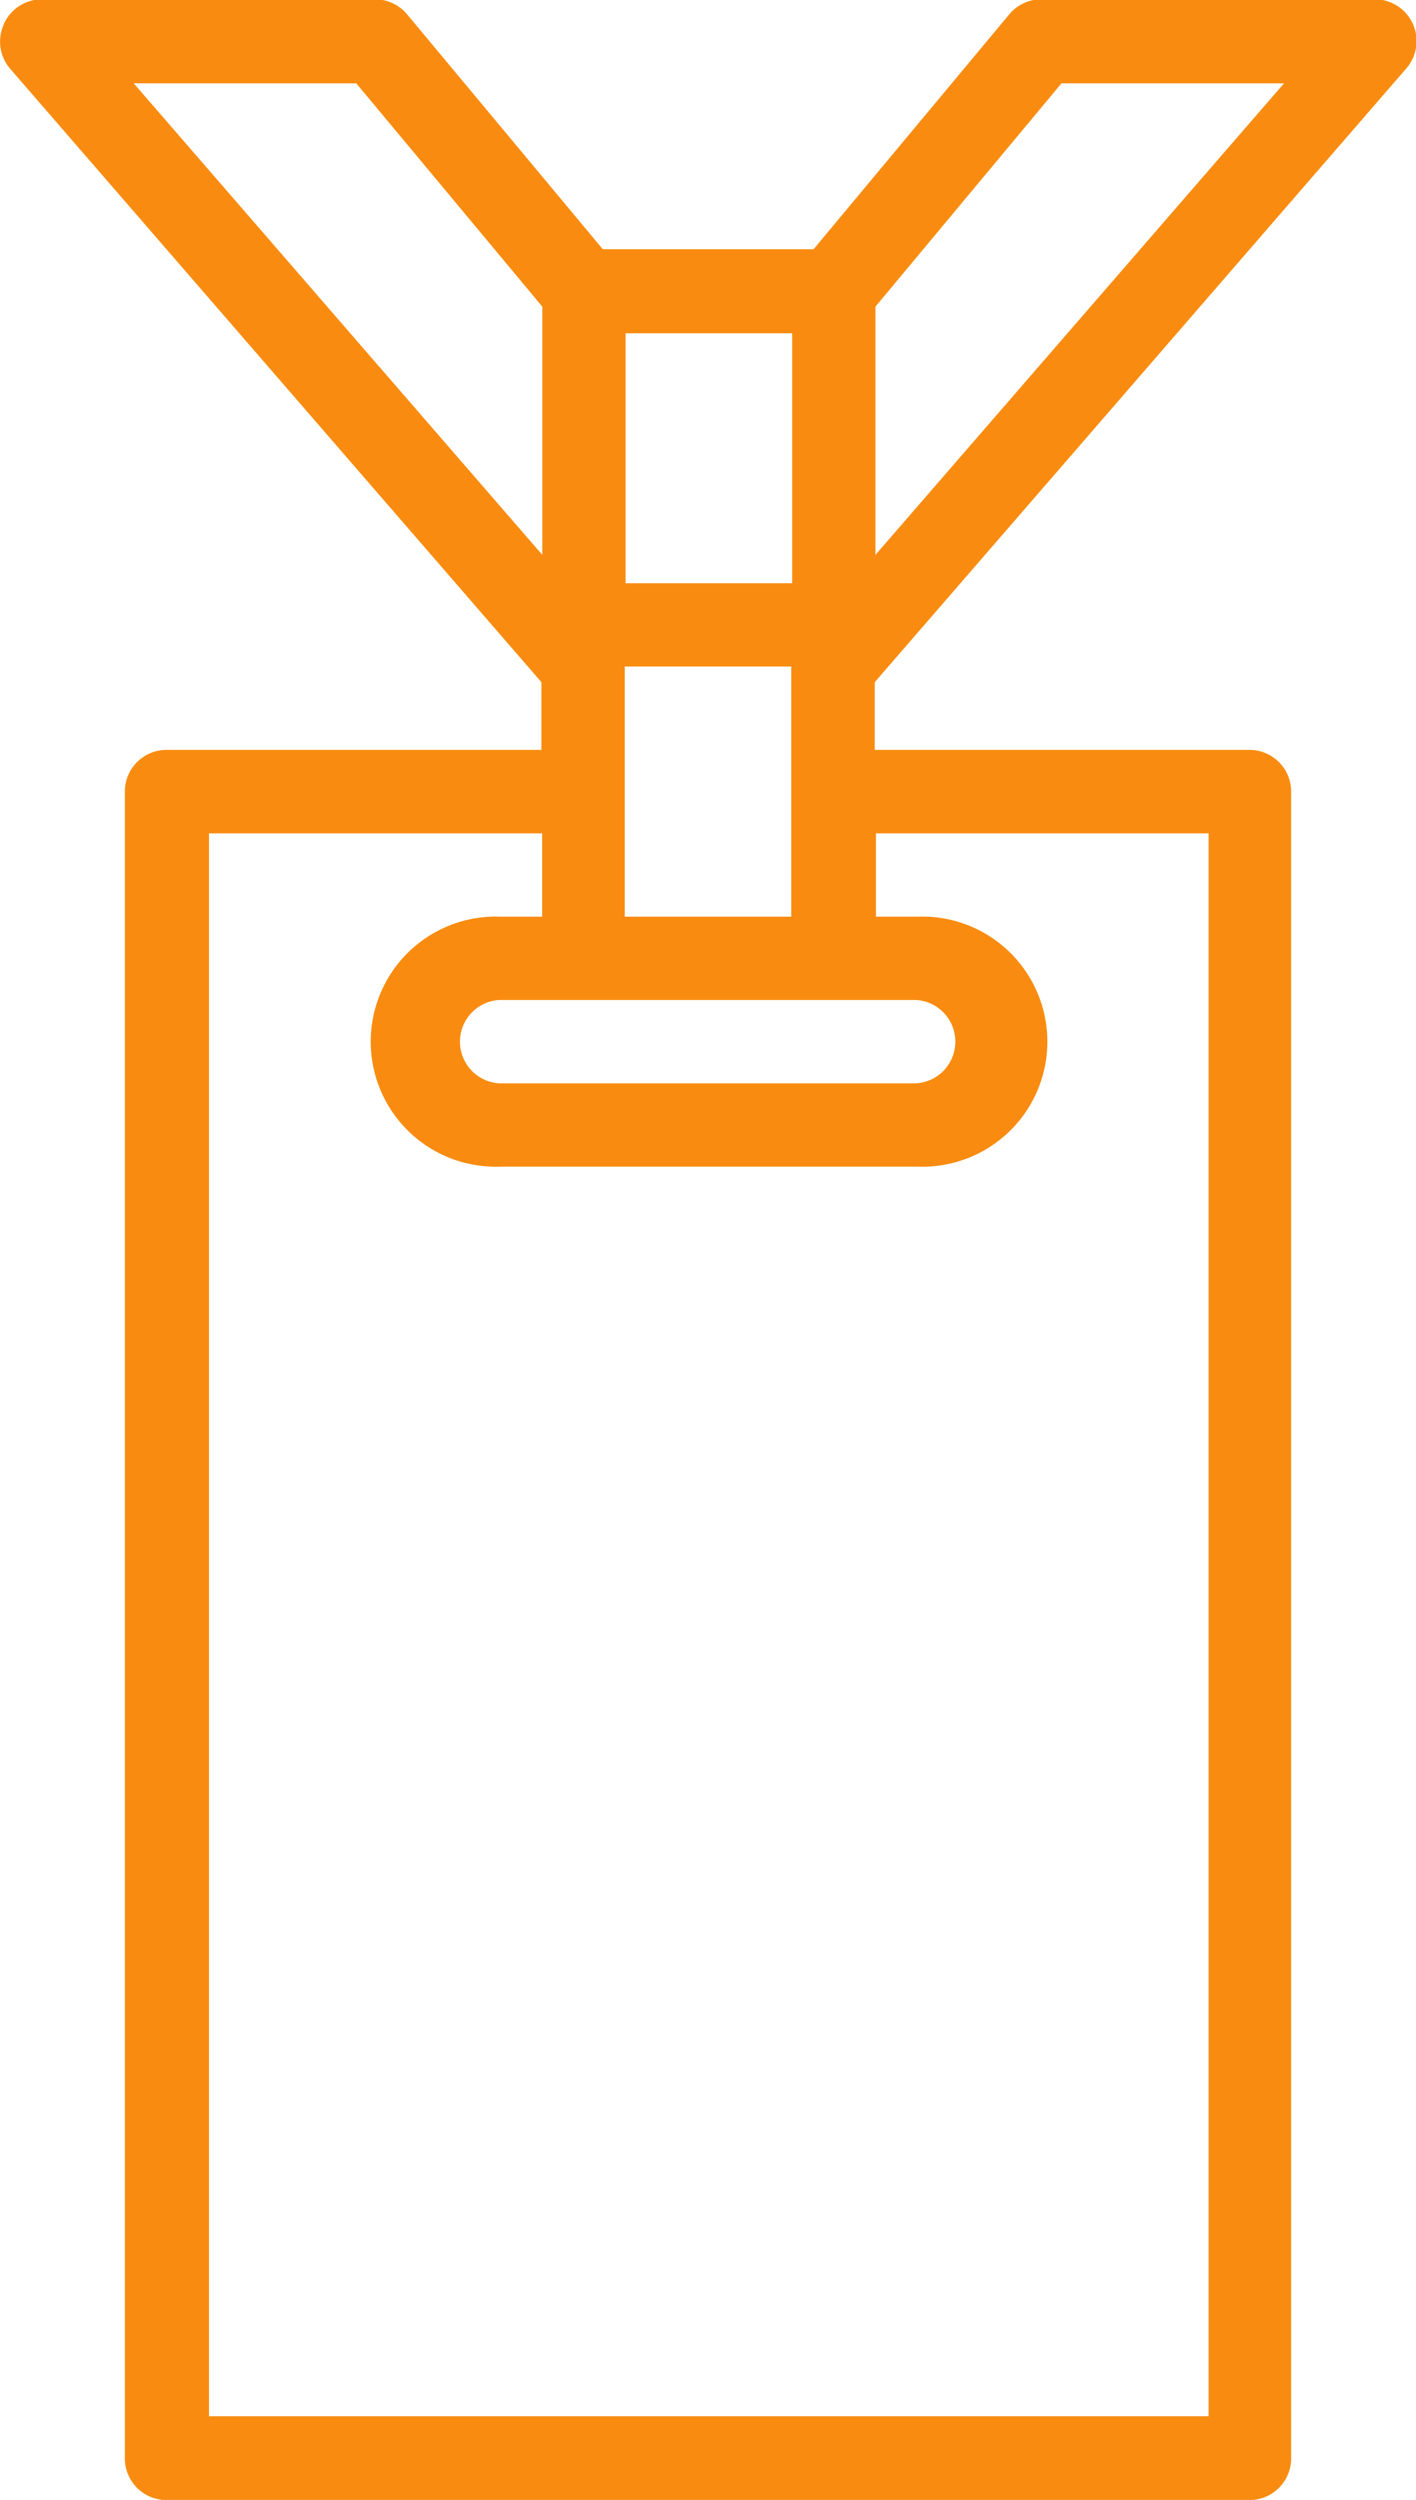 <svg xmlns="http://www.w3.org/2000/svg" width="8.144" height="14.372" viewBox="0 0 8.144 14.372">
    <path id="Path_45663" data-name="Path 45663" d="M201.271,17.64a.239.239,0,0,0,.037.256l3.055,3.526v.389h-2.156a.24.24,0,0,0-.24.24v9.582a.24.24,0,0,0,.24.24h6.228a.24.24,0,0,0,.24-.24V22.051a.24.24,0,0,0-.24-.24H206.28v-.389l3.055-3.526a.24.24,0,0,0-.181-.4h-1.916a.24.24,0,0,0-.184.086l-1.126,1.351h-1.212l-1.126-1.351a.24.24,0,0,0-.184-.086h-1.916a.24.24,0,0,0-.218.14Zm5.248,5.609a.24.24,0,0,1,0,.479h-2.4a.24.24,0,0,1,0-.479Zm-.719-.479h-.958V21.332h.958Zm2.4-.479v9.1h-5.749v-9.1h1.916v.479h-.24a.719.719,0,1,0,0,1.437h2.4a.719.719,0,1,0,0-1.437h-.24v-.479Zm-.846-4.312h1.28l-2.35,2.711V19.263Zm-2.507,1.437h.958v1.437h-.958Zm-1.549-1.437,1.07,1.284V20.69l-2.35-2.711Z" transform="translate(-201.249 -17.5)" fill="#f98c10"/>
</svg>

